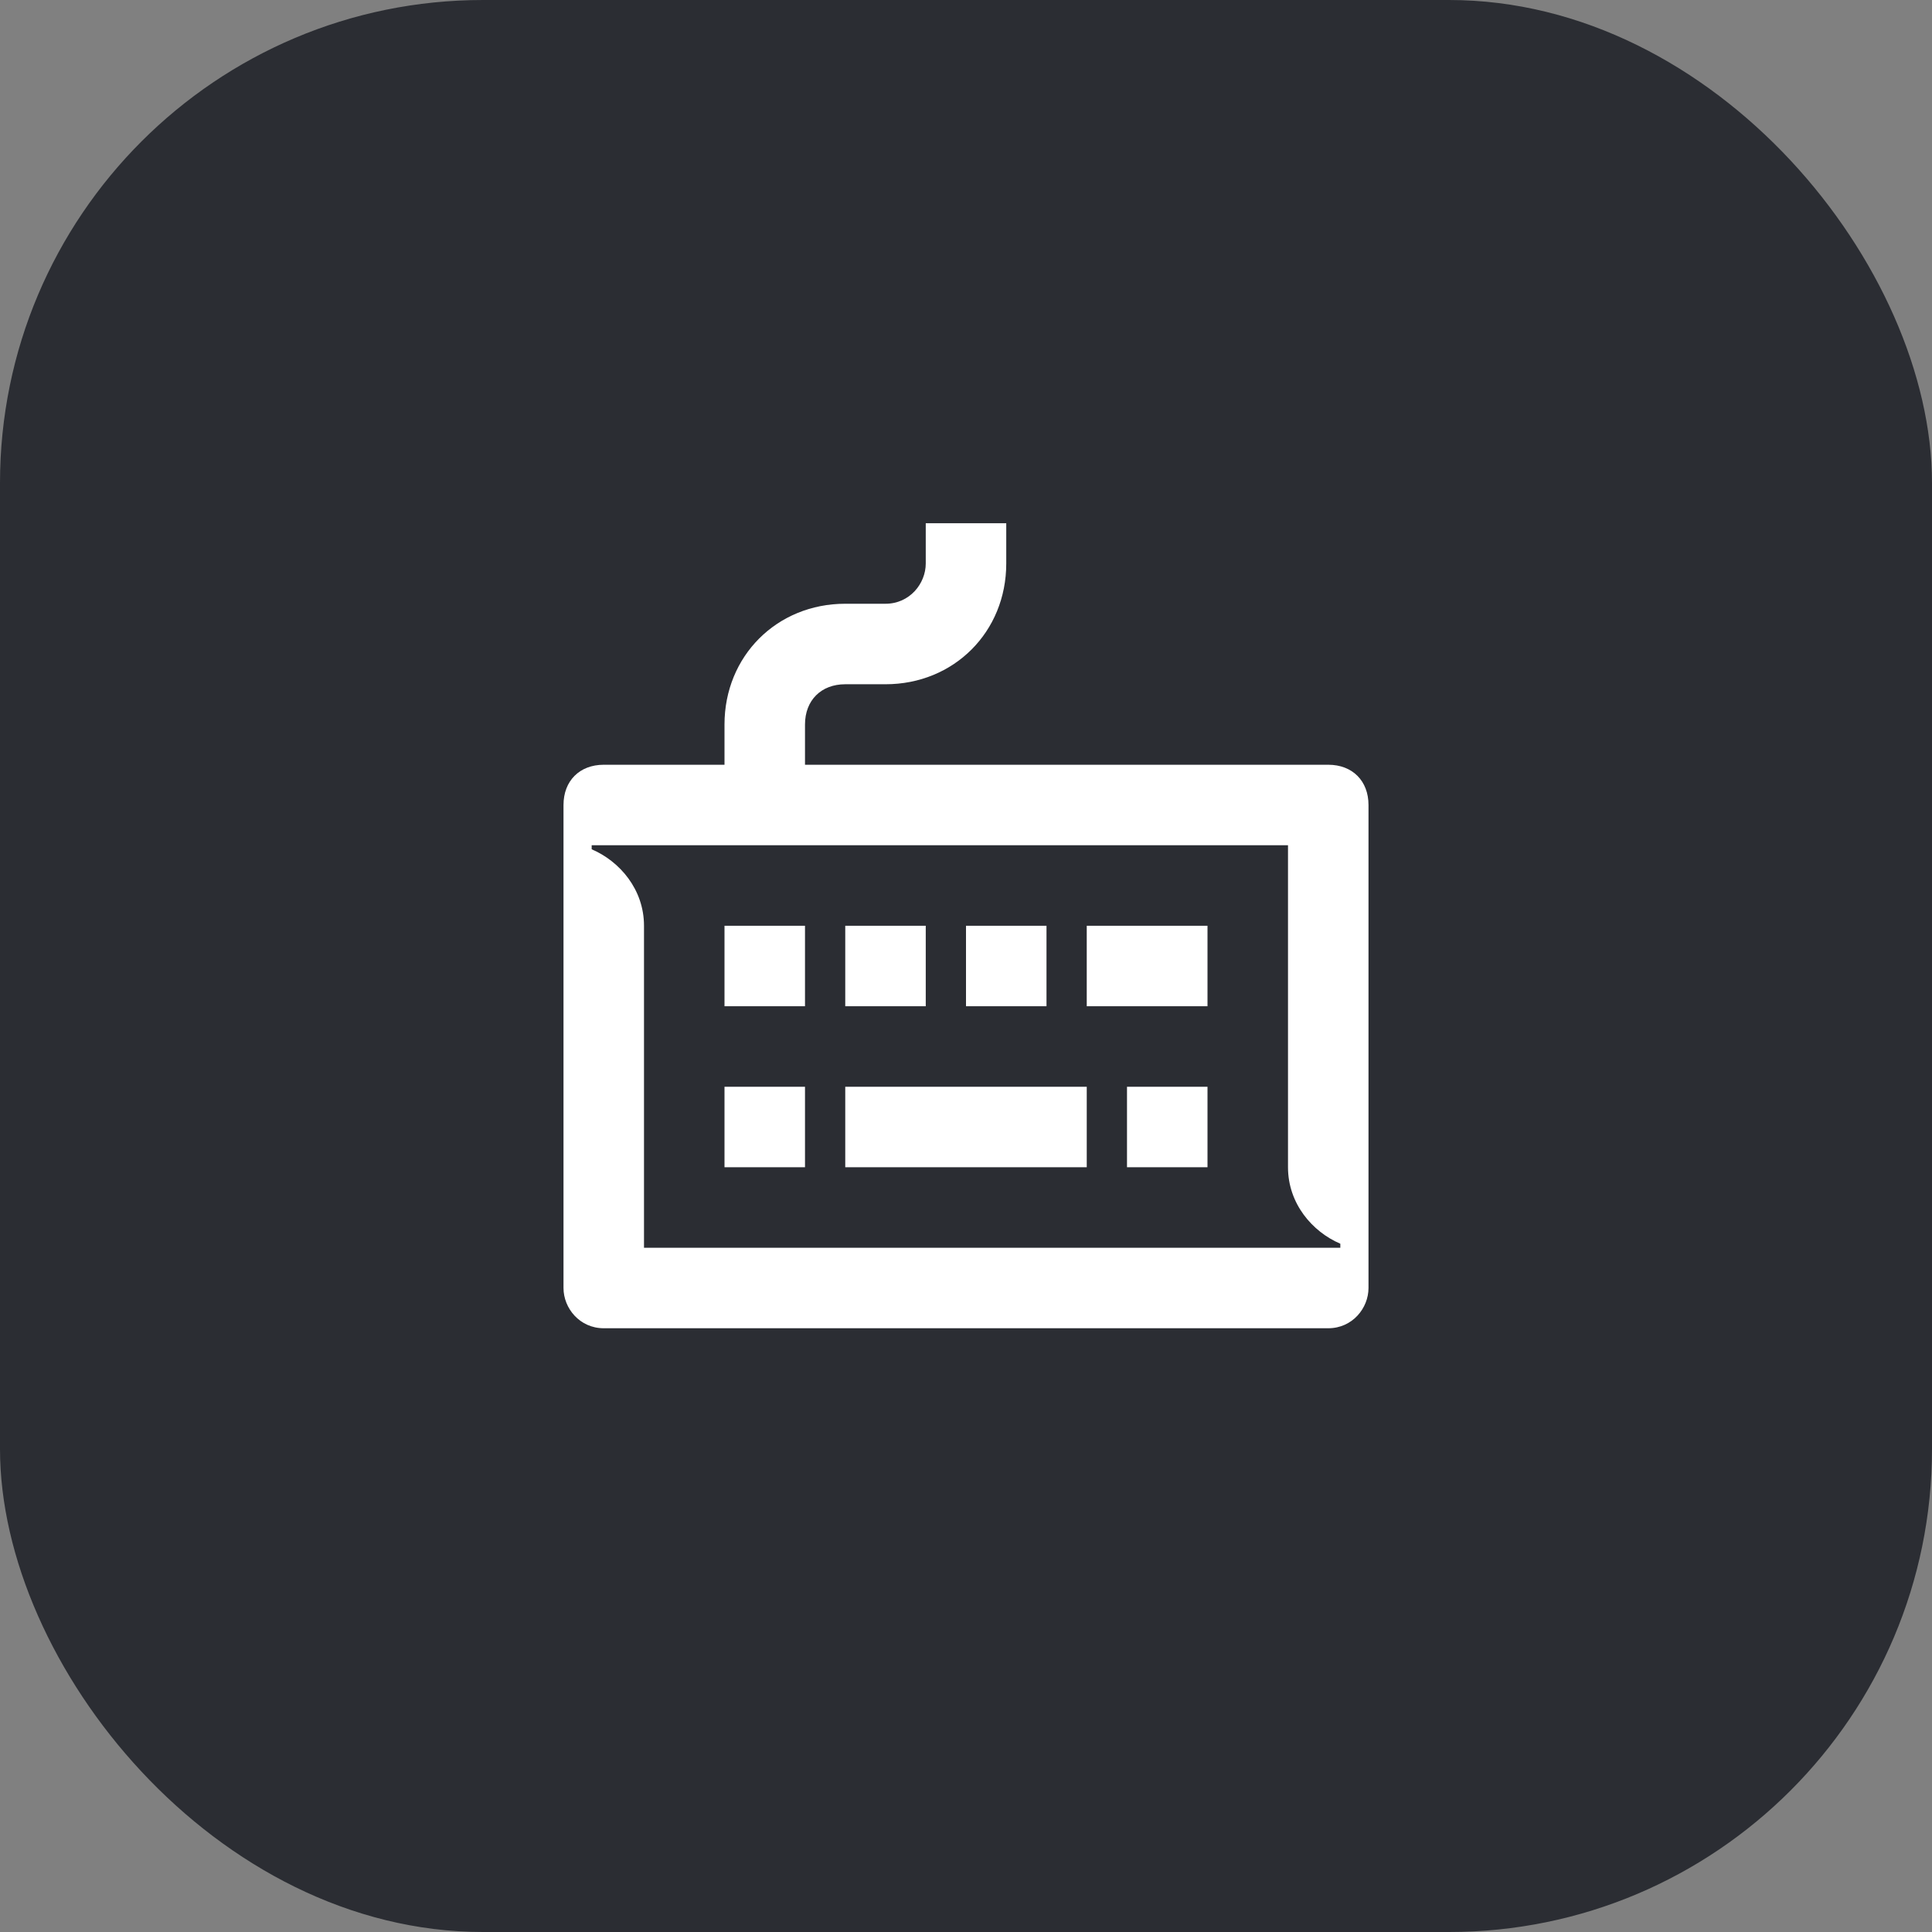<svg width="48" height="48" viewBox="0 0 48 48" fill="none" xmlns="http://www.w3.org/2000/svg">
<rect x="0" y="0" width="48" height="48" fill="#808080" stroke="none"/>
<rect width="48" height="48" rx="12" fill="#2B2D33"/>
<path d="M27 25H30V23H27V25ZM28 29H30V27H28V29ZM24 25H26V23H24V25ZM16 31V23C16 22.1 15.4 21.4 14.7 21.1V21H32V29C32 29.9 32.6 30.6 33.3 30.9V31H16ZM21 25H23V23H21V25ZM21 29H27V27H21V29ZM18 25H20V23H18V25ZM18 29H20V27H18V29ZM15 33H33C33.6 33 34 32.5 34 32V20C34 19.4 33.6 19 33 19H20V18C20 17.4 20.4 17 21 17H22C23.7 17 25 15.7 25 14V13H23V14C23 14.5 22.6 15 22 15H21C19.3 15 18 16.3 18 18V19H15C14.4 19 14 19.4 14 20V32C14 32.5 14.4 33 15 33Z" fill="white"/>
</svg>
